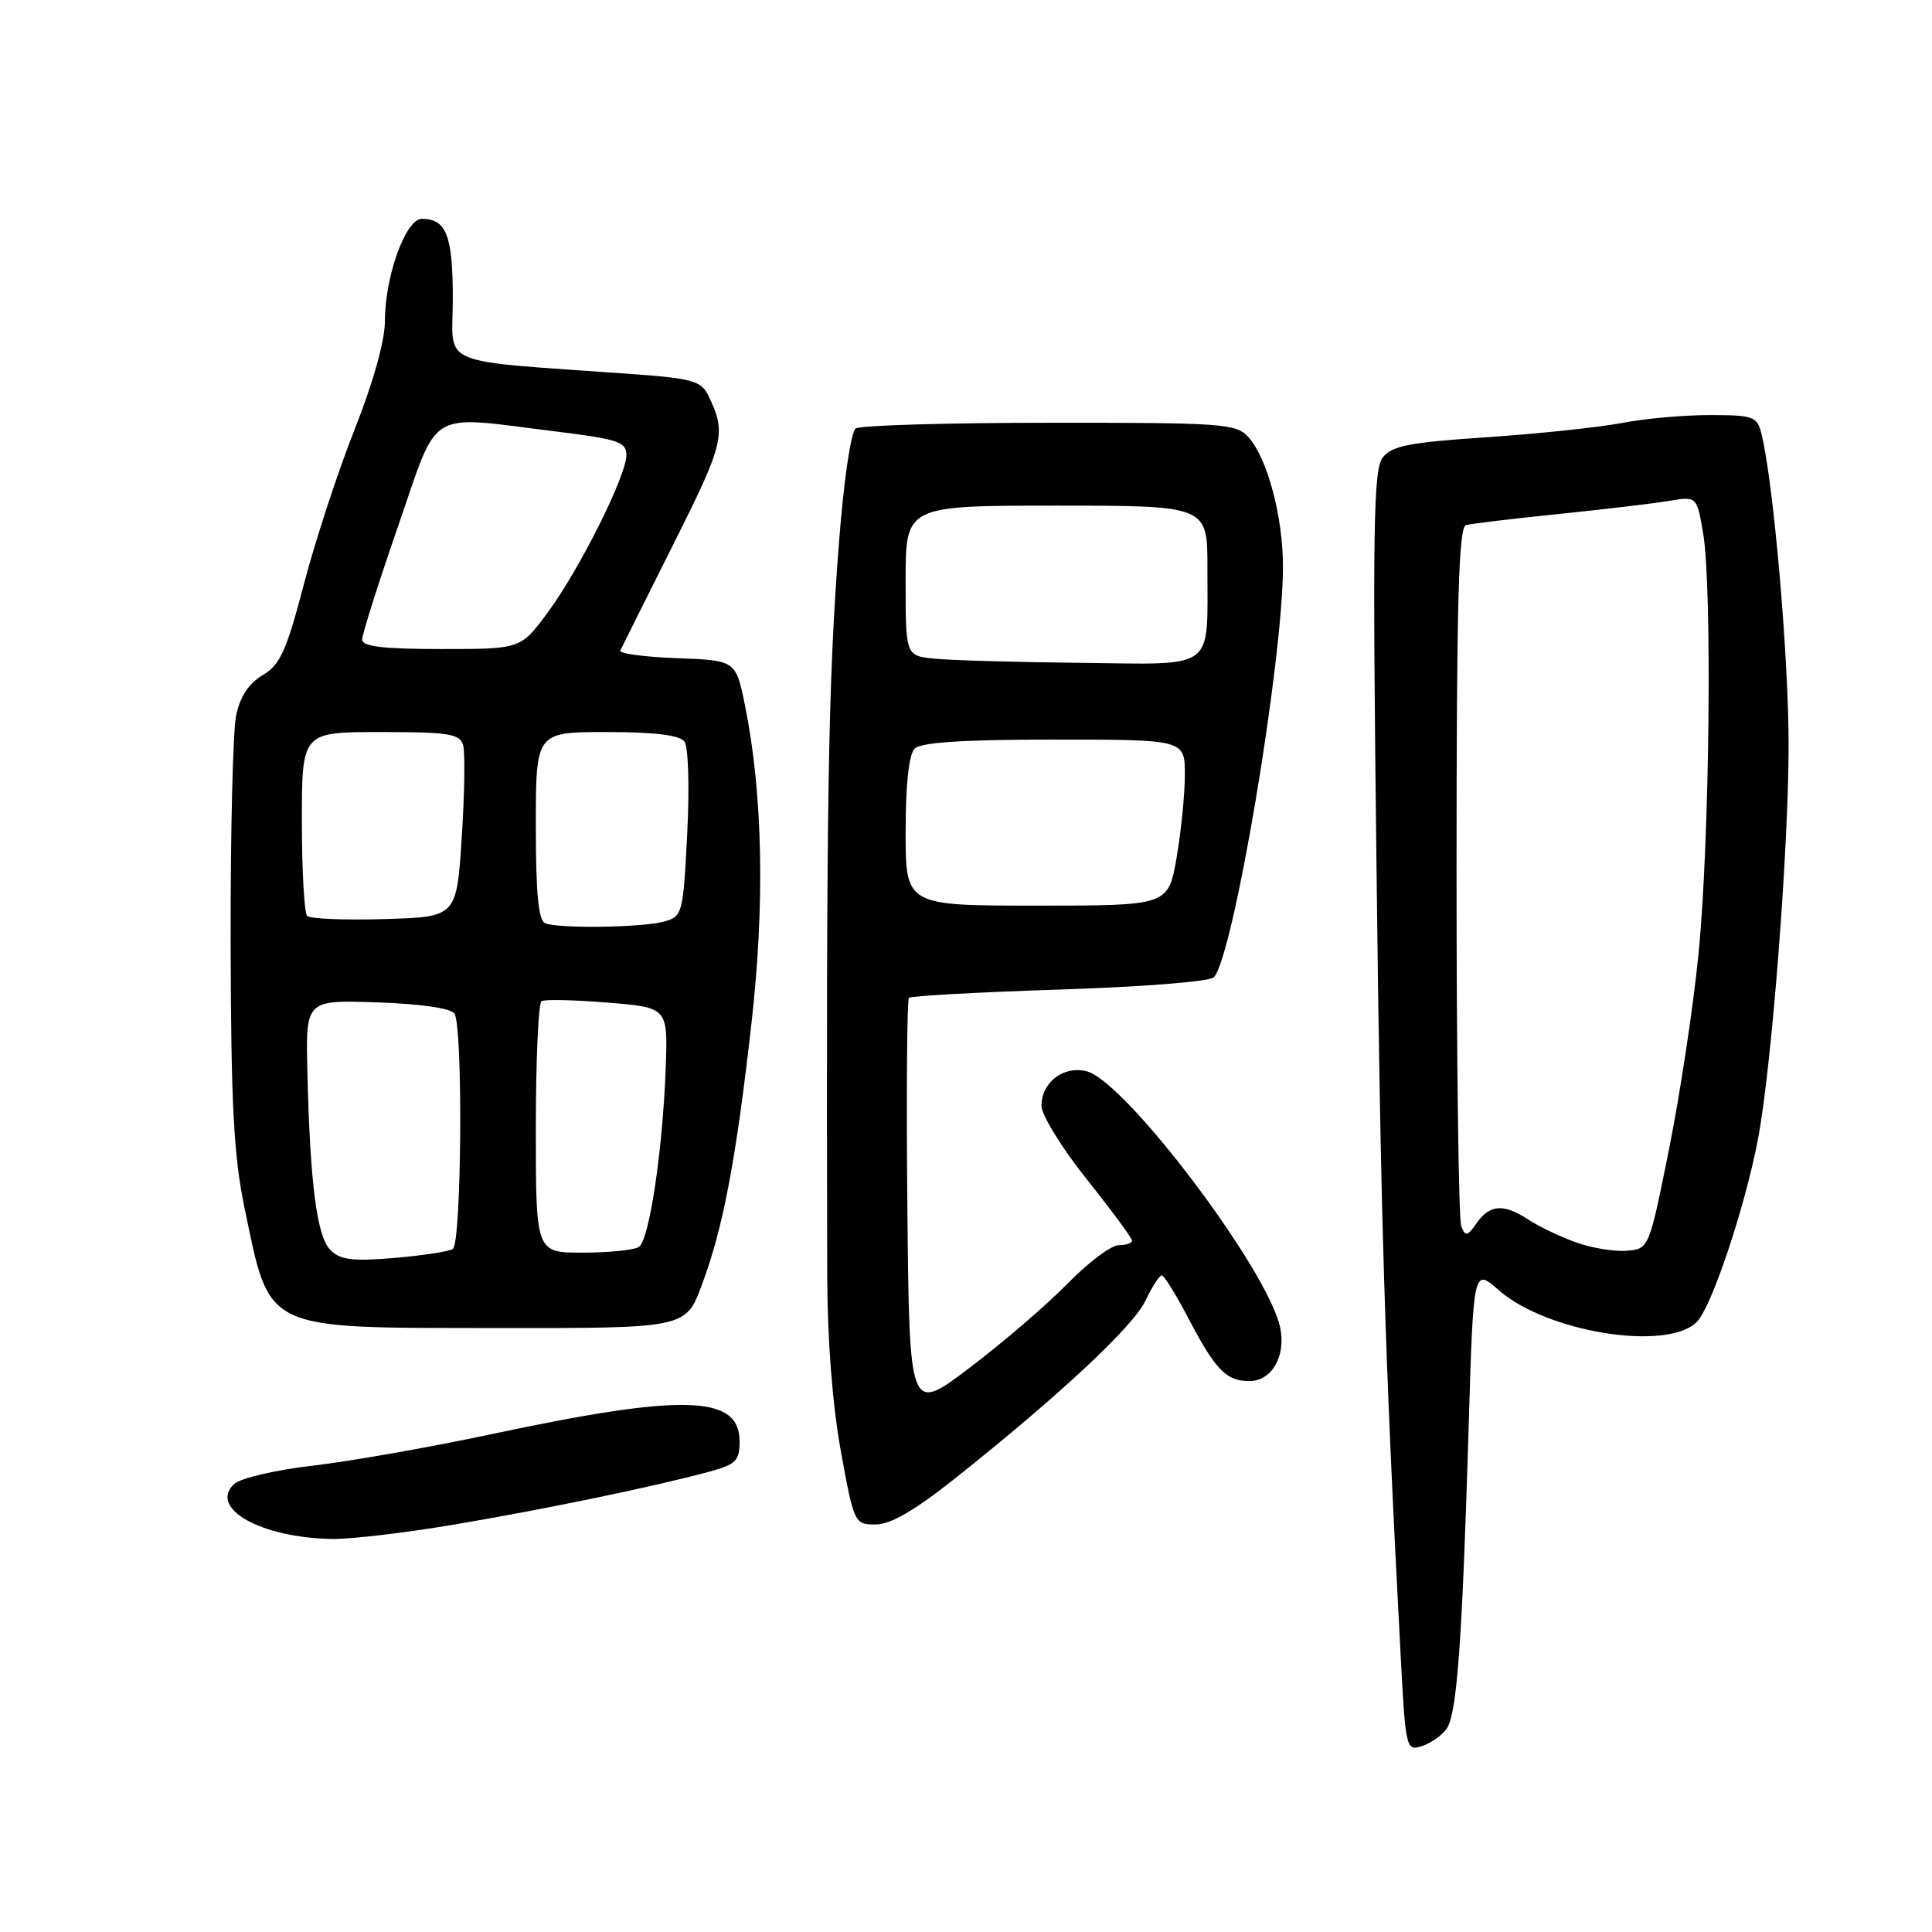 <?xml version="1.0" encoding="UTF-8" standalone="no"?>
<!DOCTYPE svg PUBLIC "-//W3C//DTD SVG 1.1//EN" "http://www.w3.org/Graphics/SVG/1.1/DTD/svg11.dtd" >
<svg xmlns="http://www.w3.org/2000/svg" xmlns:xlink="http://www.w3.org/1999/xlink" version="1.1" viewBox="0 0 256 256">
 <g >
 <path fill="currentColor"
d=" M 191.66 229.11 C 193.05 227.21 193.74 217.81 194.60 189.25 C 195.23 168.00 195.23 168.00 198.60 170.96 C 204.96 176.54 220.90 179.10 224.83 175.17 C 226.79 173.21 231.21 160.01 232.93 151.00 C 234.75 141.50 237.00 112.52 237.00 98.73 C 237.00 86.85 234.98 63.77 233.39 57.43 C 232.83 55.18 232.32 55.00 226.53 55.00 C 223.09 55.00 217.85 55.47 214.89 56.05 C 211.92 56.62 203.91 57.47 197.08 57.93 C 186.73 58.62 184.41 59.07 183.21 60.63 C 181.98 62.23 181.86 70.12 182.39 114.50 C 182.94 161.58 183.49 179.59 185.59 219.28 C 186.24 231.70 186.32 232.03 188.38 231.38 C 189.54 231.01 191.02 229.99 191.66 229.11 Z  M 60.20 202.01 C 72.12 200.00 86.48 197.03 93.89 195.03 C 97.52 194.05 98.00 193.58 98.00 191.00 C 98.00 184.82 90.58 184.61 65.00 190.06 C 57.02 191.76 46.45 193.62 41.50 194.20 C 36.52 194.77 31.84 195.87 31.02 196.64 C 27.61 199.85 34.59 203.77 44.00 203.92 C 46.48 203.96 53.76 203.10 60.20 202.01 Z  M 126.51 195.93 C 140.33 184.94 150.12 175.81 151.76 172.38 C 152.65 170.52 153.62 169.00 153.94 169.00 C 154.25 169.00 155.82 171.53 157.43 174.61 C 161.04 181.51 162.47 183.00 165.54 183.00 C 168.50 183.00 170.40 179.75 169.64 175.96 C 168.14 168.44 149.15 143.27 143.99 141.95 C 140.93 141.17 138.00 143.41 138.00 146.53 C 138.00 147.74 140.70 152.12 144.00 156.26 C 147.30 160.39 150.00 164.05 150.00 164.39 C 150.00 164.72 149.20 165.00 148.21 165.00 C 147.23 165.00 144.19 167.29 141.46 170.08 C 138.73 172.88 132.90 177.89 128.50 181.22 C 120.50 187.29 120.50 187.29 120.23 159.99 C 120.09 144.98 120.18 132.48 120.44 132.22 C 120.71 131.96 129.69 131.47 140.41 131.12 C 151.24 130.78 160.32 130.06 160.84 129.50 C 163.43 126.75 170.00 87.67 170.00 75.05 C 170.00 68.45 167.92 60.67 165.41 57.91 C 163.81 56.13 162.02 56.00 139.10 56.02 C 125.57 56.02 114.00 56.36 113.39 56.77 C 112.75 57.19 111.80 63.67 111.16 72.00 C 109.72 90.65 109.47 106.24 109.61 169.00 C 109.63 177.47 110.30 186.13 111.41 192.25 C 113.16 201.88 113.22 202.00 116.03 202.00 C 118.00 202.00 121.21 200.14 126.51 195.93 Z  M 92.99 170.28 C 95.82 162.74 97.53 153.70 99.58 135.54 C 101.37 119.72 101.07 105.12 98.72 93.50 C 97.50 87.50 97.50 87.50 89.68 87.21 C 85.38 87.05 82.01 86.60 82.19 86.21 C 82.37 85.82 85.55 79.45 89.26 72.05 C 96.01 58.59 96.29 57.39 93.83 52.36 C 92.92 50.50 91.64 50.14 84.14 49.59 C 57.32 47.66 60.00 48.77 60.00 39.60 C 60.00 31.20 59.15 29.00 55.89 29.00 C 53.75 29.00 51.00 36.64 51.00 42.57 C 51.00 45.14 49.44 50.73 47.00 56.87 C 44.80 62.42 41.77 71.66 40.27 77.40 C 37.95 86.26 37.12 88.09 34.81 89.46 C 32.98 90.53 31.82 92.30 31.29 94.78 C 30.86 96.83 30.53 110.42 30.56 125.00 C 30.61 146.27 30.97 153.17 32.38 159.95 C 35.83 176.52 34.61 175.93 65.68 175.97 C 90.86 176.00 90.86 176.00 92.99 170.28 Z  M 208.76 164.60 C 206.70 163.85 203.90 162.51 202.54 161.62 C 199.25 159.46 197.41 159.58 195.68 162.05 C 194.43 163.84 194.17 163.89 193.62 162.46 C 193.28 161.57 193.00 140.38 193.00 115.39 C 193.00 79.88 193.27 69.86 194.25 69.58 C 194.94 69.39 200.45 68.73 206.50 68.11 C 212.55 67.49 219.15 66.71 221.17 66.37 C 224.84 65.76 224.84 65.76 225.67 70.63 C 226.89 77.81 226.53 111.58 225.07 126.30 C 224.38 133.34 222.61 145.04 221.15 152.30 C 218.50 165.50 218.50 165.50 215.50 165.73 C 213.85 165.86 210.82 165.35 208.76 164.60 Z  M 120.00 110.20 C 120.00 103.91 120.43 99.97 121.20 99.20 C 122.04 98.36 127.58 98.00 139.70 98.00 C 157.00 98.00 157.00 98.00 157.00 102.67 C 157.00 105.24 156.50 110.19 155.90 113.67 C 154.79 120.00 154.79 120.00 137.40 120.00 C 120.00 120.00 120.00 120.00 120.00 110.20 Z  M 123.75 87.27 C 120.00 86.88 120.00 86.88 120.00 76.94 C 120.00 67.00 120.00 67.00 140.00 67.00 C 160.00 67.00 160.00 67.00 159.99 75.25 C 159.96 89.06 161.35 88.03 143.13 87.83 C 134.54 87.74 125.81 87.49 123.75 87.27 Z  M 43.78 165.64 C 41.99 163.84 41.08 156.84 40.73 142.00 C 40.50 132.50 40.50 132.50 49.99 132.82 C 55.83 133.02 59.76 133.60 60.22 134.32 C 61.37 136.12 61.16 164.78 60.00 165.50 C 59.45 165.84 55.94 166.37 52.20 166.69 C 46.73 167.15 45.08 166.94 43.78 165.64 Z  M 71.00 149.56 C 71.00 140.52 71.34 132.91 71.75 132.66 C 72.16 132.40 76.10 132.49 80.50 132.85 C 88.50 133.50 88.50 133.50 88.21 141.50 C 87.81 152.48 86.03 164.35 84.65 165.23 C 84.02 165.64 80.69 165.98 77.25 165.98 C 71.00 166.00 71.00 166.00 71.00 149.56 Z  M 72.25 122.34 C 71.34 121.97 71.00 118.41 71.00 109.42 C 71.00 97.00 71.00 97.00 80.38 97.00 C 86.72 97.00 90.06 97.41 90.69 98.25 C 91.21 98.95 91.37 104.28 91.06 110.46 C 90.52 121.09 90.43 121.44 88.00 122.11 C 85.09 122.91 74.08 123.07 72.25 122.34 Z  M 40.70 121.37 C 40.32 120.98 40.00 115.34 40.00 108.83 C 40.00 97.00 40.00 97.00 50.43 97.00 C 59.51 97.00 60.93 97.23 61.37 98.75 C 61.64 99.71 61.56 105.22 61.18 111.00 C 60.50 121.50 60.50 121.50 50.95 121.78 C 45.70 121.94 41.09 121.75 40.70 121.37 Z  M 47.99 84.75 C 47.98 84.06 50.12 77.31 52.74 69.75 C 58.23 53.89 56.33 55.04 73.56 57.16 C 81.92 58.19 83.00 58.55 83.00 60.31 C 83.00 63.06 76.75 75.53 72.51 81.25 C 68.98 86.00 68.98 86.00 58.49 86.00 C 50.77 86.00 48.00 85.67 47.99 84.75 Z "/>
</g>
</svg>